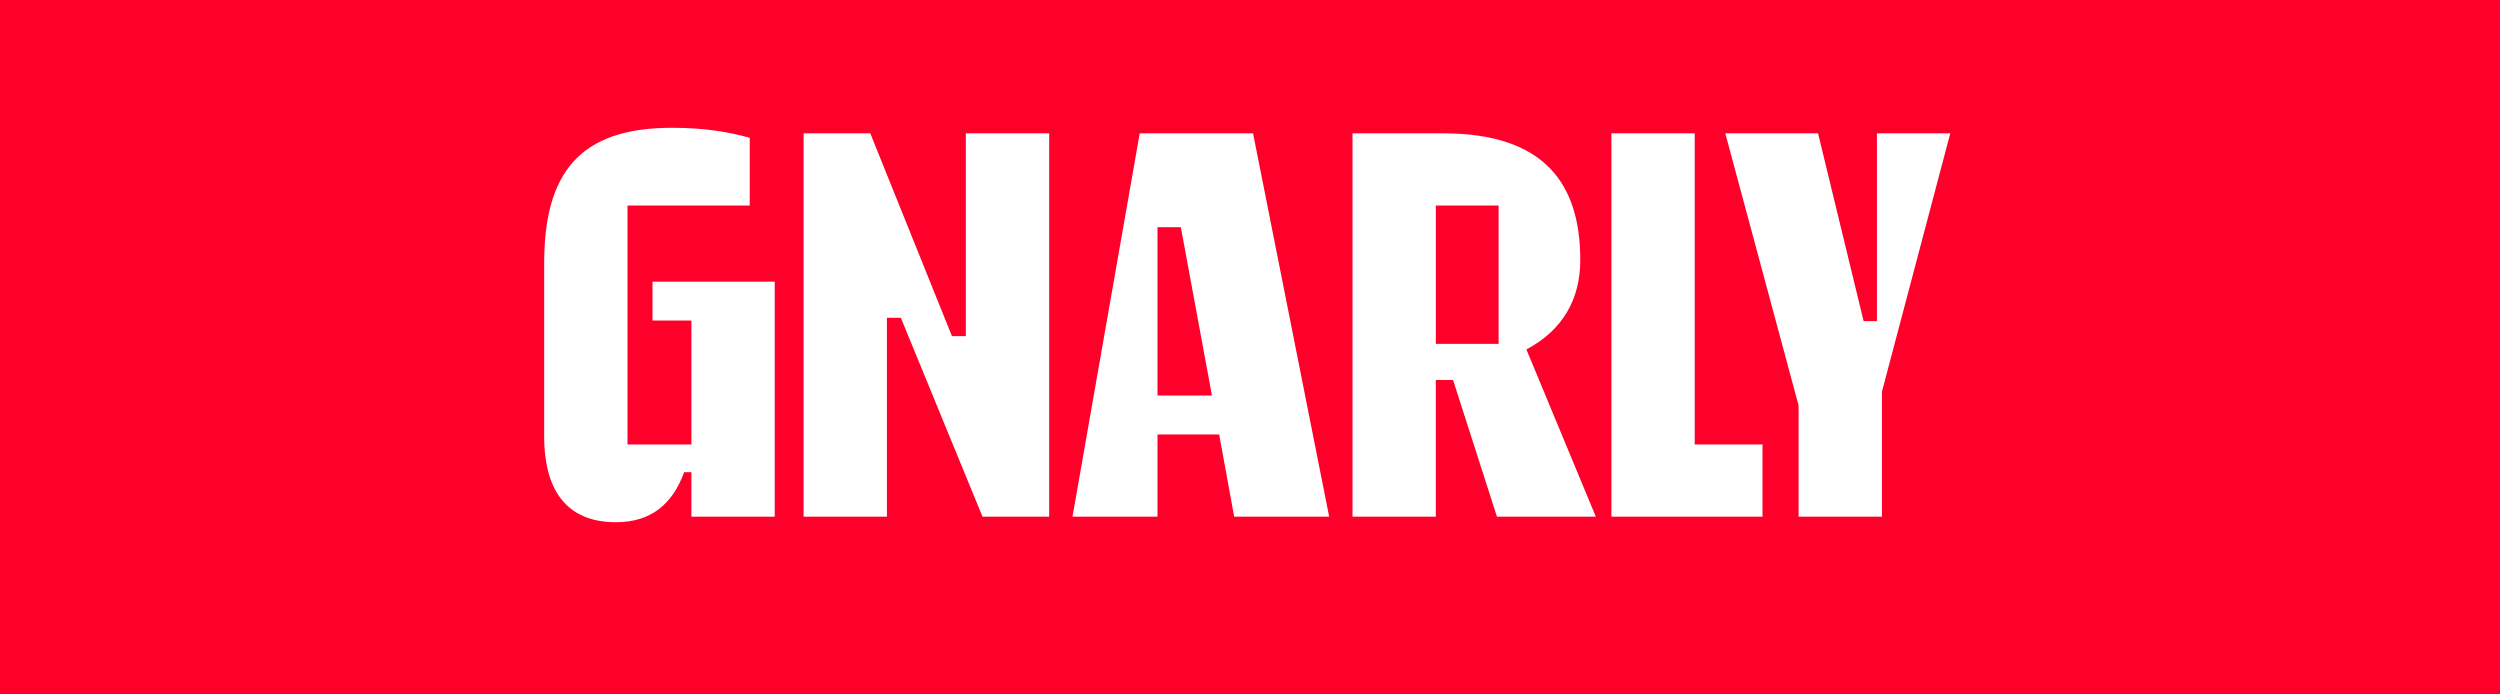 <?xml version="1.0" encoding="UTF-8"?>
<svg id="Layer_1" data-name="Layer 1" xmlns="http://www.w3.org/2000/svg" viewBox="0 0 360 100">
  <defs>
    <style>
      .cls-1 {
        fill: #fff;
      }

      .cls-2 {
        fill: #ff002a;
      }
    </style>
  </defs>
  <rect class="cls-2" width="360" height="100"/>
  <g>
    <path class="cls-1" d="M78.36,62.8v-24.88c0-12.96,5.04-19.52,18.4-19.52,4.56,0,8,.56,11.2,1.44v9.76h-17.6v34.4h9.2v-17.84h-5.6v-5.6h17.6v33.84h-12v-6.4h-1.04c-1.68,4.56-4.72,7.2-9.84,7.2-6.24,0-10.32-3.6-10.32-12.4Z"/>
    <path class="cls-1" d="M115.72,19.2h9.6l11.76,29.2h2v-29.2h12v55.2h-9.6l-11.76-28.64h-2v28.64h-12V19.2Z"/>
    <path class="cls-1" d="M164.12,19.2h16.32l10.96,55.2h-13.68l-2.16-11.84h-8.88v11.84h-12.24l9.68-55.2ZM166.68,56.96h7.84l-4.48-24.24h-3.36v24.24Z"/>
    <path class="cls-1" d="M194.76,19.2h13.04c14.56,0,19.76,7.2,19.76,18.24,0,5.6-2.48,10.08-7.76,12.88l10,24.08h-14.24l-6.32-19.68h-2.48v19.68h-12V19.2ZM206.76,29.6v19.92h9.04v-19.92h-9.04Z"/>
    <path class="cls-1" d="M232.04,19.2h12v44.8h9.76v10.4h-21.76V19.2Z"/>
    <path class="cls-1" d="M259,58.4l-10.56-39.2h13.36l6.56,27.04h1.92v-27.04h10.56l-9.84,37.2v18h-12v-16Z"/>
  </g>
</svg>
